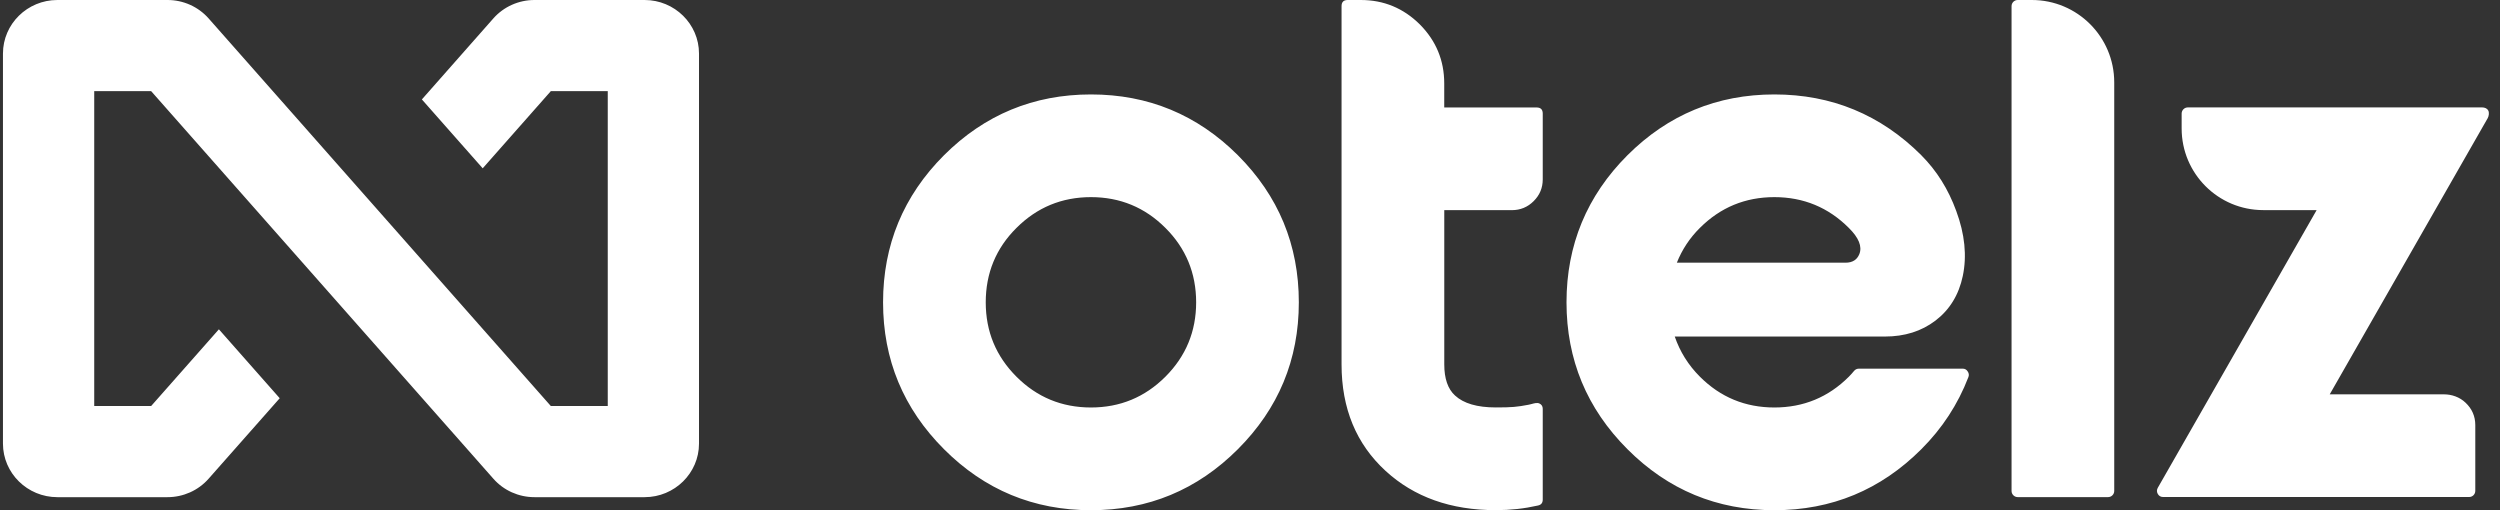<svg width="196" height="40" viewBox="0 0 196 40" fill="none" xmlns="http://www.w3.org/2000/svg">
<rect x="0" y="0" width="196" height="40" fill="#333333" stroke="none"/>
<path id="Union" fill-rule="evenodd" clip-rule="evenodd" d="M41.902 38.978H50.536C52.889 38.978 54.802 37.094 54.802 34.78V4.198C54.802 1.884 52.889 -0 50.536 -0H41.902C40.667 -0 39.492 0.525 38.681 1.442L33.075 7.795L37.844 13.196L43.185 7.146H47.648V31.832H43.185L16.352 1.44C15.54 0.525 14.368 -0 13.133 -0H4.498C2.146 -0 0.232 1.884 0.232 4.198V34.78C0.232 37.094 2.146 38.978 4.498 38.978H13.13C14.368 38.978 15.542 38.453 16.352 37.535L21.93 31.221L17.161 25.818L11.85 31.832H7.387V7.146H11.85L38.683 37.535C39.492 38.453 40.665 38.978 41.902 38.978ZM120.469 8.426H113.231H113.228V6.542C113.228 4.742 112.592 3.199 111.314 1.913C110.029 0.639 108.486 -0 106.686 -0H105.66C105.338 -0 105.178 0.159 105.178 0.482V28.568C105.178 32.027 106.331 34.81 108.632 36.921C110.865 38.97 113.745 39.996 117.272 39.996C118.417 39.996 119.519 39.874 120.574 39.633C120.826 39.582 120.951 39.428 120.951 39.165V32.051C120.951 31.862 120.867 31.71 120.68 31.629C120.508 31.555 120.282 31.618 120.082 31.674C119.998 31.697 119.92 31.719 119.852 31.729C118.939 31.905 118.528 31.943 117.272 31.943C115.813 31.943 114.749 31.632 114.075 31.009C113.512 30.498 113.231 29.683 113.231 28.568V16.476H118.523C119.197 16.476 119.768 16.241 120.241 15.767C120.715 15.296 120.951 14.728 120.951 14.065V8.908C120.951 8.586 120.791 8.426 120.469 8.426ZM101.828 23.702C101.828 19.201 100.233 15.354 97.047 12.168C93.862 8.993 90.02 7.404 85.53 7.404C81.039 7.404 77.198 8.993 74.012 12.168C70.826 15.354 69.232 19.212 69.232 23.702C69.232 28.193 70.826 32.034 74.012 35.22C77.198 38.409 81.039 40 85.53 40C90.02 40 93.862 38.406 97.047 35.22C100.233 32.034 101.828 28.204 101.828 23.702ZM77.282 23.702C77.282 21.41 78.086 19.463 79.694 17.866C81.305 16.259 83.248 15.455 85.53 15.455C87.812 15.455 89.758 16.259 91.366 17.866C92.974 19.466 93.778 21.421 93.778 23.702C93.778 25.984 92.974 27.928 91.366 29.536C89.755 31.143 87.812 31.947 85.53 31.947C83.248 31.947 81.302 31.143 79.694 29.536C78.086 27.928 77.282 25.995 77.282 23.702ZM150.627 12.168C151.834 13.376 152.747 14.832 153.369 16.54C154.043 18.359 154.214 20.059 153.883 21.637C153.572 23.115 152.857 24.282 151.742 25.134C150.649 25.968 149.325 26.385 147.779 26.385H131.3C131.712 27.581 132.369 28.631 133.276 29.536C134.884 31.143 136.83 31.947 139.112 31.947C141.394 31.947 143.34 31.143 144.948 29.536C145.097 29.384 145.238 29.23 145.37 29.067C145.471 28.956 145.595 28.902 145.747 28.902H153.873C154.043 28.902 154.173 28.973 154.262 29.113C154.363 29.254 154.384 29.406 154.322 29.565C153.499 31.706 152.265 33.59 150.63 35.22C147.444 38.406 143.603 40 139.112 40C134.621 40 130.78 38.409 127.595 35.22C124.409 32.034 122.814 28.193 122.814 23.702C122.814 19.212 124.409 15.354 127.595 12.168C130.78 8.993 134.621 7.404 139.112 7.404C143.603 7.404 147.444 8.993 150.63 12.168H150.627ZM139.109 15.455C136.828 15.455 134.884 16.259 133.273 17.866C132.48 18.651 131.877 19.561 131.465 20.595H144.688C145.232 20.595 145.592 20.37 145.774 19.918C146.006 19.325 145.73 18.641 144.945 17.866C143.338 16.259 141.391 15.455 139.109 15.455ZM158.188 -0C157.923 -0 157.706 0.216 157.706 0.482V38.491C157.706 38.756 157.923 38.973 158.188 38.973H165.275C165.54 38.973 165.756 38.756 165.756 38.491V6.458C165.756 2.891 162.866 -0 159.298 -0H158.188ZM171.041 8.904C171.041 8.639 171.258 8.422 171.523 8.422H194.604C194.786 8.422 194.973 8.482 195.075 8.658C195.17 8.817 195.127 9.102 195.038 9.261L182.651 30.916H191.6C192.225 30.916 192.84 31.135 193.294 31.566C193.809 32.05 194.063 32.638 194.063 33.328V38.484C194.063 38.75 193.847 38.966 193.581 38.966H169.593C169.401 38.966 169.263 38.885 169.171 38.725C169.082 38.566 169.082 38.403 169.171 38.243L181.625 16.472H177.438C173.905 16.472 171.041 13.608 171.041 10.076V8.904Z" fill="white"/>
</svg>
